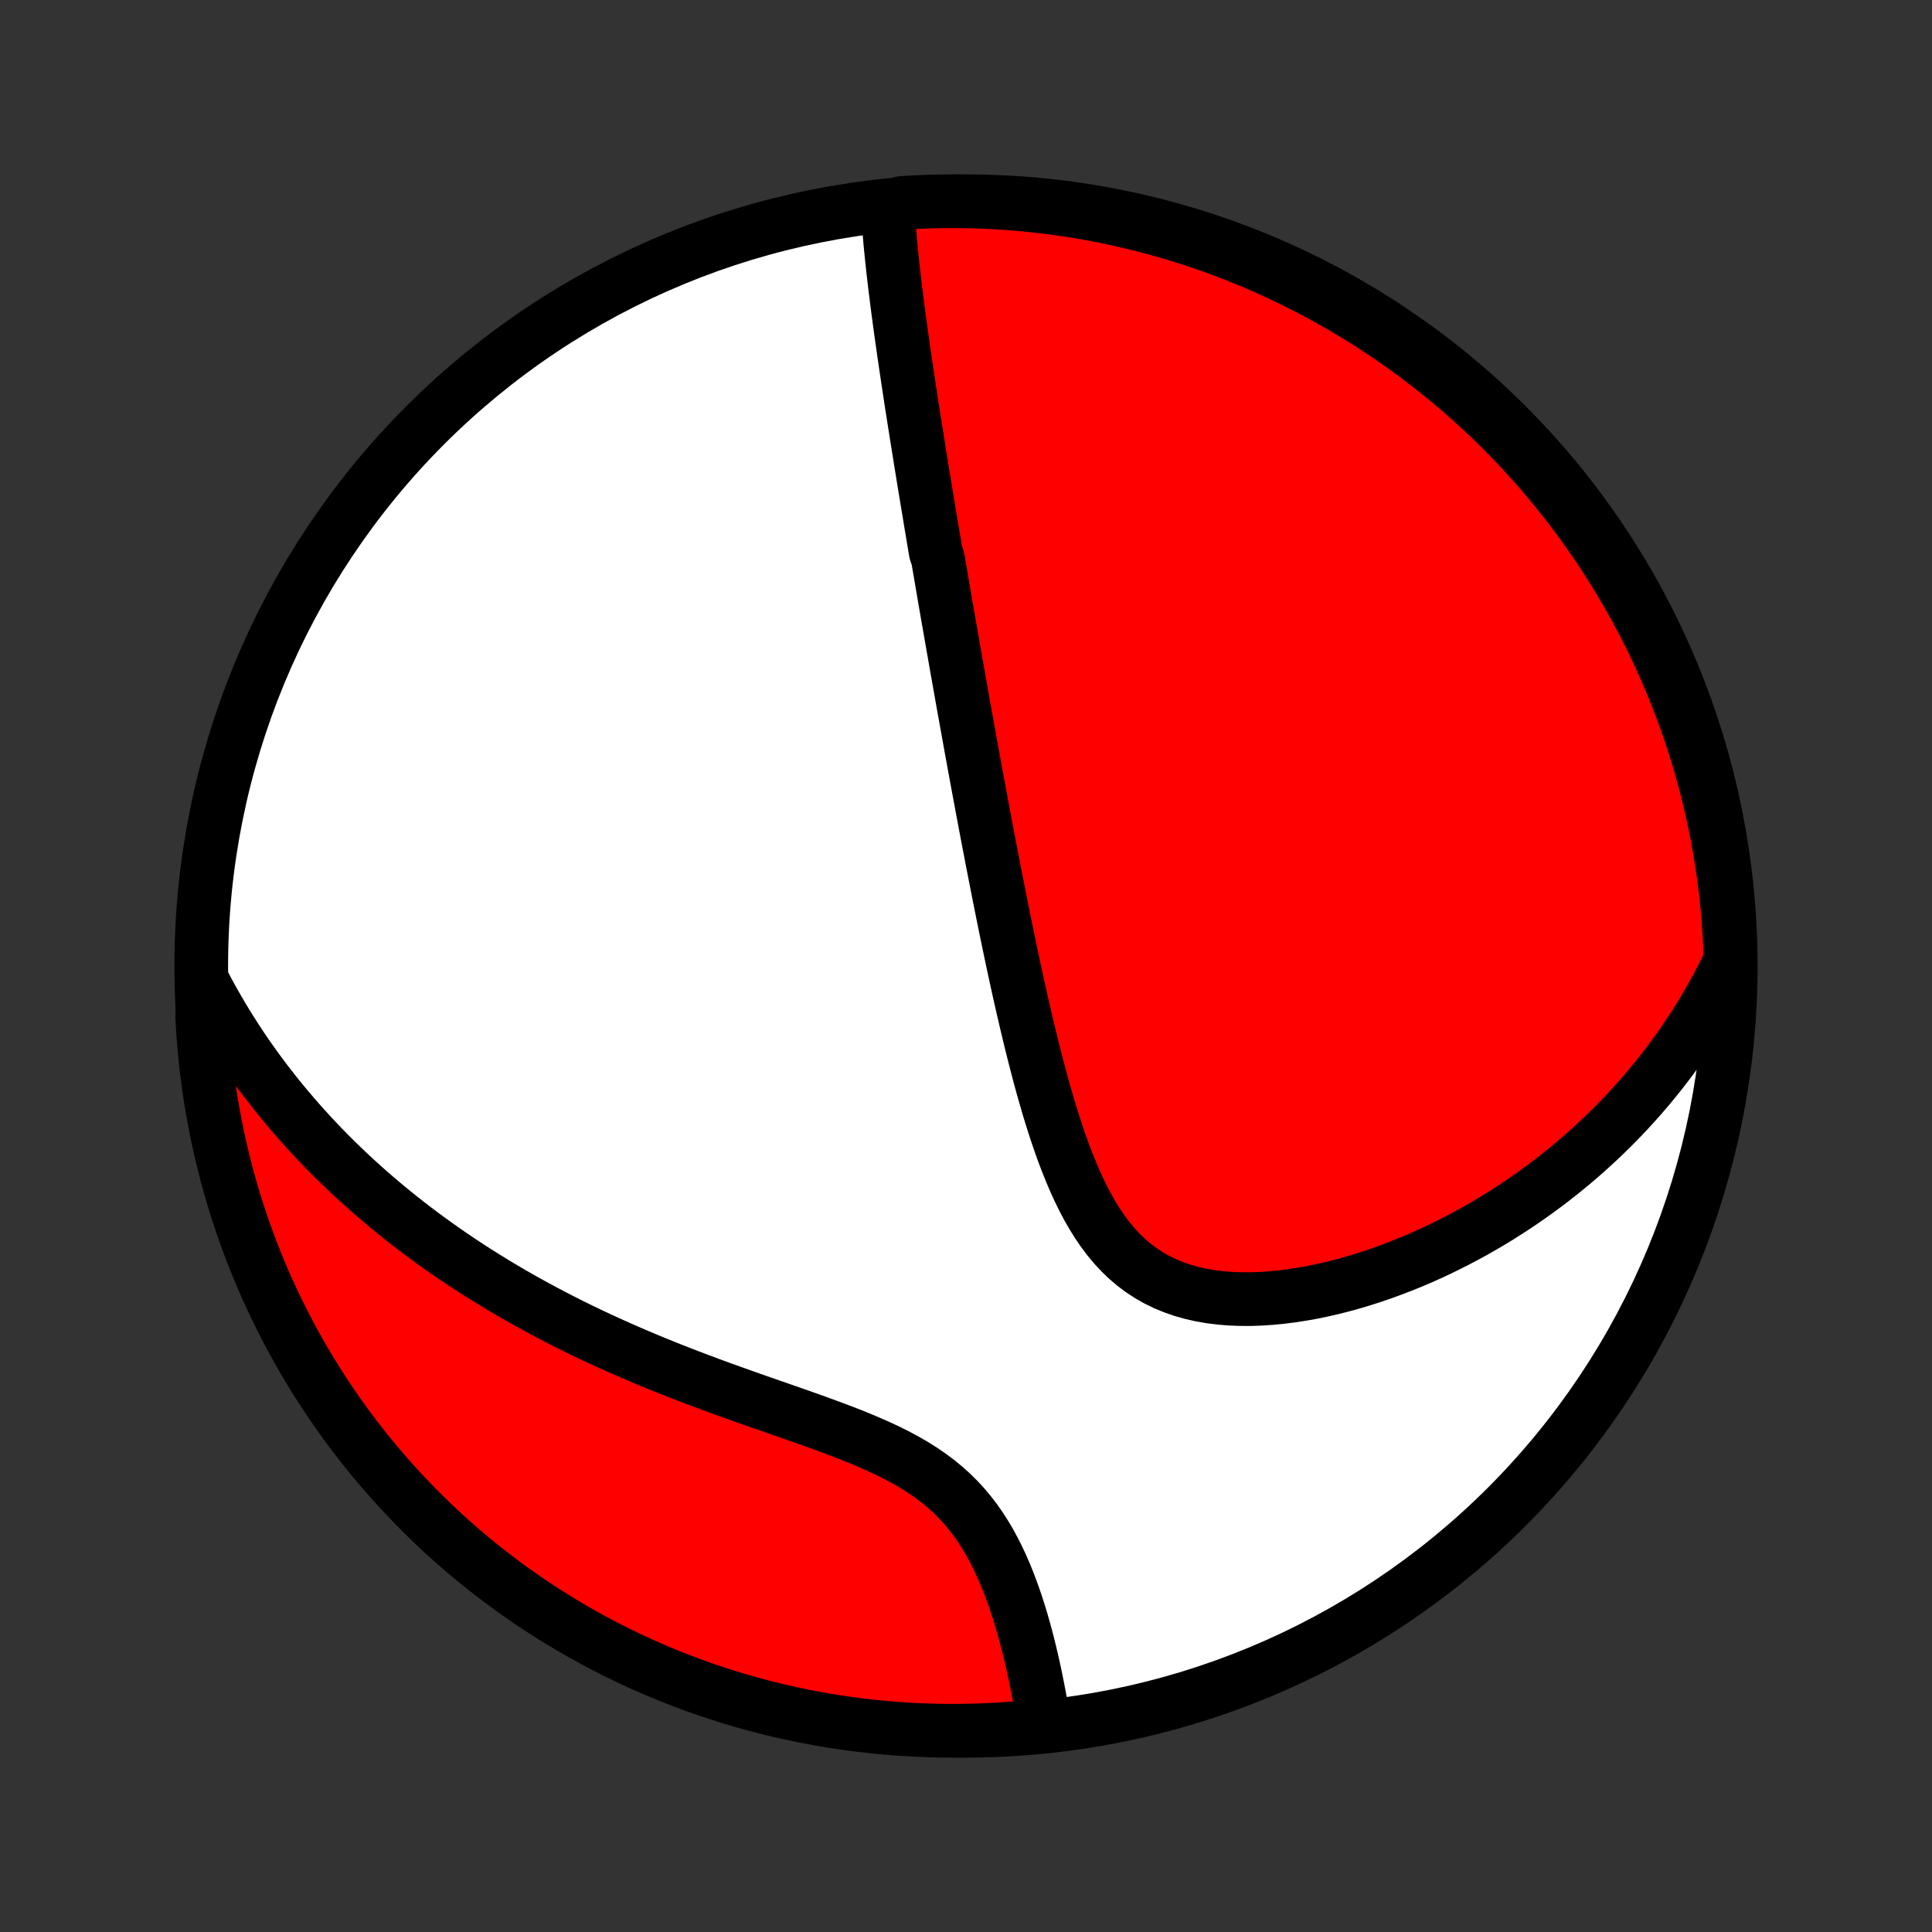 <?xml version="1.0" encoding="utf-8" standalone="no"?>
<!DOCTYPE svg PUBLIC "-//W3C//DTD SVG 1.1//EN"
  "http://www.w3.org/Graphics/SVG/1.1/DTD/svg11.dtd">
<!-- Created with matplotlib (http://matplotlib.org/) -->
<svg height="72pt" version="1.1" viewBox="0 0 72 72" width="72pt" xmlns="http://www.w3.org/2000/svg" xmlns:xlink="http://www.w3.org/1999/xlink">
 <rect x="0" y="0" width="72" height="72" fill="#333333" stroke="none"/>
 <defs>
  <style type="text/css">
*{stroke-linecap:butt;stroke-linejoin:round;}
  </style>
 </defs>
 <g id="figure_1">
  <g id="patch_1">
   <path d="
M0 72
L72 72
L72 0
L0 0
z
" style="fill:none;"/>
  </g>
  <g id="axes_1">
   <g id="PatchCollection_1">
    <defs>
     <path d="
M36 -7.5
C43.558 -7.5 50.808 -10.503 56.153 -15.848
C61.497 -21.192 64.5 -28.442 64.5 -36
C64.5 -43.558 61.497 -50.808 56.153 -56.153
C50.808 -61.497 43.558 -64.5 36 -64.5
C28.442 -64.5 21.192 -61.497 15.848 -56.153
C10.503 -50.808 7.5 -43.558 7.5 -36
C7.5 -28.442 10.503 -21.192 15.848 -15.848
C21.192 -10.503 28.442 -7.5 36 -7.5
z
" id="C0_0_a811fe30f3"/>
     <path d="
M33.084 -64.208
L33.099 -63.958
L33.117 -63.708
L33.136 -63.458
L33.157 -63.209
L33.179 -62.959
L33.203 -62.711
L33.228 -62.462
L33.254 -62.215
L33.281 -61.967
L33.309 -61.721
L33.338 -61.475
L33.367 -61.23
L33.398 -60.985
L33.428 -60.741
L33.46 -60.498
L33.492 -60.256
L33.524 -60.014
L33.557 -59.773
L33.59 -59.533
L33.624 -59.293
L33.658 -59.054
L33.692 -58.816
L33.727 -58.579
L33.761 -58.343
L33.797 -58.106
L33.832 -57.871
L33.867 -57.636
L33.903 -57.402
L33.938 -57.169
L33.974 -56.936
L34.011 -56.703
L34.047 -56.471
L34.083 -56.24
L34.12 -56.009
L34.156 -55.778
L34.193 -55.548
L34.23 -55.318
L34.267 -55.088
L34.303 -54.859
L34.341 -54.63
L34.378 -54.401
L34.415 -54.172
L34.453 -53.943
L34.49 -53.714
L34.528 -53.485
L34.566 -53.256
L34.604 -53.028
L34.642 -52.798
L34.68 -52.569
L34.718 -52.34
L34.757 -52.11
L34.795 -51.88
L34.834 -51.649
L34.873 -51.419
L34.952 -51.187
L34.991 -50.955
L35.031 -50.723
L35.071 -50.49
L35.111 -50.256
L35.151 -50.022
L35.191 -49.786
L35.232 -49.55
L35.273 -49.313
L35.314 -49.076
L35.356 -48.837
L35.398 -48.597
L35.44 -48.356
L35.482 -48.114
L35.525 -47.87
L35.568 -47.625
L35.611 -47.379
L35.654 -47.132
L35.699 -46.883
L35.743 -46.633
L35.788 -46.38
L35.833 -46.127
L35.878 -45.872
L35.924 -45.614
L35.971 -45.356
L36.018 -45.095
L36.065 -44.832
L36.113 -44.568
L36.161 -44.301
L36.21 -44.032
L36.26 -43.761
L36.309 -43.488
L36.36 -43.212
L36.411 -42.934
L36.463 -42.654
L36.516 -42.371
L36.569 -42.086
L36.622 -41.798
L36.677 -41.508
L36.732 -41.215
L36.788 -40.919
L36.845 -40.621
L36.903 -40.32
L36.961 -40.016
L37.021 -39.709
L37.081 -39.4
L37.142 -39.087
L37.204 -38.772
L37.268 -38.453
L37.332 -38.132
L37.397 -37.808
L37.464 -37.481
L37.532 -37.151
L37.601 -36.819
L37.671 -36.483
L37.743 -36.145
L37.816 -35.804
L37.891 -35.46
L37.967 -35.114
L38.045 -34.766
L38.125 -34.415
L38.207 -34.062
L38.291 -33.707
L38.376 -33.35
L38.464 -32.992
L38.555 -32.632
L38.648 -32.271
L38.743 -31.91
L38.842 -31.547
L38.944 -31.185
L39.049 -30.823
L39.158 -30.461
L39.271 -30.101
L39.389 -29.742
L39.511 -29.386
L39.638 -29.032
L39.771 -28.683
L39.91 -28.337
L40.055 -27.996
L40.208 -27.662
L40.368 -27.334
L40.537 -27.014
L40.715 -26.703
L40.903 -26.401
L41.101 -26.111
L41.31 -25.833
L41.531 -25.568
L41.764 -25.318
L42.009 -25.082
L42.267 -24.863
L42.538 -24.66
L42.821 -24.475
L43.116 -24.307
L43.423 -24.158
L43.742 -24.027
L44.071 -23.913
L44.409 -23.817
L44.757 -23.739
L45.112 -23.677
L45.474 -23.632
L45.842 -23.602
L46.215 -23.587
L46.592 -23.585
L46.972 -23.598
L47.354 -23.623
L47.737 -23.66
L48.121 -23.708
L48.506 -23.767
L48.889 -23.835
L49.271 -23.914
L49.652 -24.001
L50.03 -24.097
L50.406 -24.201
L50.779 -24.312
L51.148 -24.431
L51.514 -24.556
L51.876 -24.688
L52.233 -24.825
L52.587 -24.968
L52.935 -25.116
L53.28 -25.27
L53.619 -25.428
L53.953 -25.591
L54.283 -25.758
L54.607 -25.929
L54.927 -26.103
L55.241 -26.282
L55.55 -26.463
L55.854 -26.648
L56.152 -26.837
L56.446 -27.027
L56.734 -27.221
L57.017 -27.417
L57.295 -27.616
L57.568 -27.817
L57.836 -28.02
L58.098 -28.226
L58.356 -28.433
L58.609 -28.643
L58.857 -28.854
L59.101 -29.067
L59.339 -29.282
L59.573 -29.499
L59.803 -29.717
L60.028 -29.937
L60.248 -30.158
L60.464 -30.381
L60.675 -30.605
L60.883 -30.831
L61.086 -31.058
L61.285 -31.287
L61.48 -31.517
L61.67 -31.748
L61.857 -31.98
L62.04 -32.215
L62.219 -32.45
L62.394 -32.687
L62.565 -32.925
L62.733 -33.164
L62.896 -33.405
L63.056 -33.647
L63.213 -33.891
L63.366 -34.136
L63.515 -34.382
L63.661 -34.63
L63.803 -34.88
L63.942 -35.131
L64.078 -35.384
L64.21 -35.639
L64.338 -35.895
L64.463 -36.153
L64.486 -36.413
L64.465 -36.91
L64.436 -37.407
L64.399 -37.904
L64.353 -38.4
L64.298 -38.895
L64.234 -39.389
L64.162 -39.883
L64.082 -40.375
L63.992 -40.866
L63.895 -41.355
L63.788 -41.843
L63.674 -42.329
L63.551 -42.813
L63.419 -43.295
L63.279 -43.775
L63.131 -44.252
L62.975 -44.727
L62.81 -45.199
L62.637 -45.668
L62.456 -46.135
L62.267 -46.598
L62.07 -47.058
L61.865 -47.515
L61.653 -47.968
L61.432 -48.418
L61.203 -48.864
L60.968 -49.305
L60.724 -49.743
L60.473 -50.177
L60.214 -50.606
L59.948 -51.031
L59.675 -51.451
L59.394 -51.867
L59.106 -52.278
L58.812 -52.684
L58.51 -53.084
L58.202 -53.48
L57.886 -53.87
L57.565 -54.255
L57.236 -54.634
L56.901 -55.007
L56.56 -55.375
L56.212 -55.737
L55.858 -56.093
L55.499 -56.443
L55.133 -56.786
L54.761 -57.123
L54.384 -57.454
L54.001 -57.778
L53.613 -58.095
L53.219 -58.406
L52.82 -58.71
L52.416 -59.007
L52.007 -59.297
L51.593 -59.58
L51.174 -59.856
L50.751 -60.124
L50.323 -60.386
L49.891 -60.639
L49.454 -60.886
L49.014 -61.124
L48.569 -61.355
L48.121 -61.578
L47.669 -61.794
L47.214 -62.002
L46.755 -62.201
L46.292 -62.393
L45.827 -62.577
L45.358 -62.752
L44.887 -62.92
L44.413 -63.079
L43.937 -63.23
L43.458 -63.373
L42.977 -63.507
L42.493 -63.633
L42.008 -63.75
L41.521 -63.859
L41.032 -63.96
L40.542 -64.052
L40.05 -64.136
L39.557 -64.211
L39.063 -64.277
L38.568 -64.335
L38.072 -64.384
L37.576 -64.425
L37.079 -64.456
L36.582 -64.48
L36.084 -64.494
L35.587 -64.5
L35.09 -64.497
L34.593 -64.486
L34.096 -64.465
L33.6 -64.436
z
" id="C0_1_ecafdeb4cf"/>
     <path d="
M7.601 -35.33
L7.735 -35.077
L7.872 -34.826
L8.011 -34.578
L8.153 -34.332
L8.296 -34.088
L8.442 -33.847
L8.591 -33.608
L8.742 -33.371
L8.895 -33.136
L9.05 -32.903
L9.208 -32.672
L9.368 -32.444
L9.531 -32.216
L9.696 -31.991
L9.863 -31.767
L10.033 -31.546
L10.206 -31.325
L10.38 -31.106
L10.558 -30.889
L10.738 -30.673
L10.92 -30.459
L11.105 -30.246
L11.293 -30.034
L11.484 -29.824
L11.677 -29.615
L11.873 -29.407
L12.072 -29.2
L12.274 -28.994
L12.479 -28.79
L12.687 -28.587
L12.898 -28.385
L13.112 -28.183
L13.329 -27.983
L13.55 -27.784
L13.773 -27.586
L14.001 -27.389
L14.231 -27.193
L14.465 -26.998
L14.703 -26.803
L14.944 -26.61
L15.188 -26.418
L15.437 -26.227
L15.689 -26.036
L15.945 -25.847
L16.206 -25.658
L16.47 -25.471
L16.738 -25.284
L17.01 -25.099
L17.287 -24.914
L17.568 -24.73
L17.853 -24.548
L18.142 -24.367
L18.436 -24.186
L18.735 -24.007
L19.038 -23.829
L19.345 -23.653
L19.657 -23.477
L19.974 -23.303
L20.295 -23.13
L20.621 -22.958
L20.952 -22.788
L21.287 -22.619
L21.627 -22.452
L21.972 -22.286
L22.321 -22.122
L22.674 -21.96
L23.033 -21.799
L23.395 -21.639
L23.762 -21.482
L24.133 -21.325
L24.508 -21.171
L24.887 -21.018
L25.269 -20.867
L25.655 -20.718
L26.044 -20.57
L26.436 -20.424
L26.83 -20.279
L27.227 -20.136
L27.625 -19.994
L28.025 -19.852
L28.426 -19.712
L28.827 -19.572
L29.228 -19.433
L29.628 -19.293
L30.026 -19.153
L30.422 -19.012
L30.814 -18.869
L31.203 -18.724
L31.587 -18.577
L31.964 -18.427
L32.335 -18.272
L32.698 -18.113
L33.052 -17.949
L33.396 -17.778
L33.729 -17.6
L34.05 -17.415
L34.359 -17.221
L34.655 -17.019
L34.938 -16.808
L35.206 -16.588
L35.461 -16.359
L35.702 -16.121
L35.929 -15.875
L36.143 -15.62
L36.344 -15.358
L36.532 -15.089
L36.709 -14.814
L36.876 -14.534
L37.031 -14.249
L37.177 -13.961
L37.314 -13.669
L37.443 -13.375
L37.564 -13.08
L37.677 -12.783
L37.784 -12.487
L37.885 -12.19
L37.98 -11.894
L38.069 -11.6
L38.153 -11.306
L38.233 -11.015
L38.308 -10.726
L38.379 -10.44
L38.446 -10.156
L38.51 -9.876
L38.57 -9.598
L38.626 -9.324
L38.68 -9.054
L38.731 -8.787
L38.779 -8.524
L38.824 -8.265
L38.867 -8.01
L38.423 -7.758
L37.927 -7.603
L37.431 -7.565
L36.934 -7.536
L36.436 -7.515
L35.939 -7.503
L35.442 -7.5
L34.944 -7.505
L34.447 -7.52
L33.951 -7.542
L33.455 -7.574
L32.96 -7.614
L32.466 -7.663
L31.973 -7.72
L31.481 -7.786
L30.991 -7.861
L30.502 -7.944
L30.015 -8.035
L29.529 -8.136
L29.046 -8.244
L28.565 -8.361
L28.086 -8.487
L27.609 -8.621
L27.135 -8.763
L26.664 -8.914
L26.195 -9.073
L25.73 -9.24
L25.267 -9.415
L24.808 -9.598
L24.352 -9.79
L23.9 -9.989
L23.452 -10.196
L23.007 -10.411
L22.566 -10.634
L22.13 -10.865
L21.697 -11.103
L21.269 -11.349
L20.846 -11.602
L20.427 -11.863
L20.012 -12.131
L19.603 -12.407
L19.199 -12.689
L18.799 -12.979
L18.406 -13.276
L18.017 -13.579
L17.634 -13.89
L17.256 -14.207
L16.884 -14.531
L16.518 -14.861
L16.158 -15.198
L15.804 -15.541
L15.456 -15.891
L15.115 -16.246
L14.78 -16.608
L14.451 -16.975
L14.129 -17.348
L13.813 -17.727
L13.504 -18.112
L13.202 -18.502
L12.907 -18.897
L12.619 -19.298
L12.338 -19.703
L12.065 -20.114
L11.798 -20.529
L11.539 -20.949
L11.288 -21.374
L11.044 -21.803
L10.807 -22.236
L10.579 -22.674
L10.358 -23.116
L10.145 -23.561
L9.939 -24.011
L9.742 -24.464
L9.552 -24.92
L9.371 -25.38
L9.198 -25.843
L9.033 -26.31
L8.876 -26.779
L8.728 -27.251
L8.587 -27.726
L8.455 -28.203
L8.332 -28.683
L8.217 -29.165
L8.11 -29.648
L8.012 -30.134
L7.922 -30.622
L7.841 -31.111
L7.769 -31.602
L7.705 -32.094
L7.65 -32.587
L7.603 -33.082
L7.565 -33.577
L7.536 -34.073
z
" id="C0_2_49d645fc92"/>
    </defs>
    <g clip-path="url(#p1bffca34e9)">
     <use style="fill:#ffffff;stroke:#000000;stroke-width:2.0;" x="0.0" xlink:href="#C0_0_a811fe30f3" y="72.0"/>
    </g>
    <g clip-path="url(#p1bffca34e9)">
     <use style="fill:#ff0000;stroke:#000000;stroke-width:2.0;" x="0.0" xlink:href="#C0_1_ecafdeb4cf" y="72.0"/>
    </g>
    <g clip-path="url(#p1bffca34e9)">
     <use style="fill:#ff0000;stroke:#000000;stroke-width:2.0;" x="0.0" xlink:href="#C0_2_49d645fc92" y="72.0"/>
    </g>
   </g>
  </g>
 </g>
 <defs>
  <clipPath id="p1bffca34e9">
   <rect height="72.0" width="72.0" x="0.0" y="0.0"/>
  </clipPath>
 </defs>
</svg>
